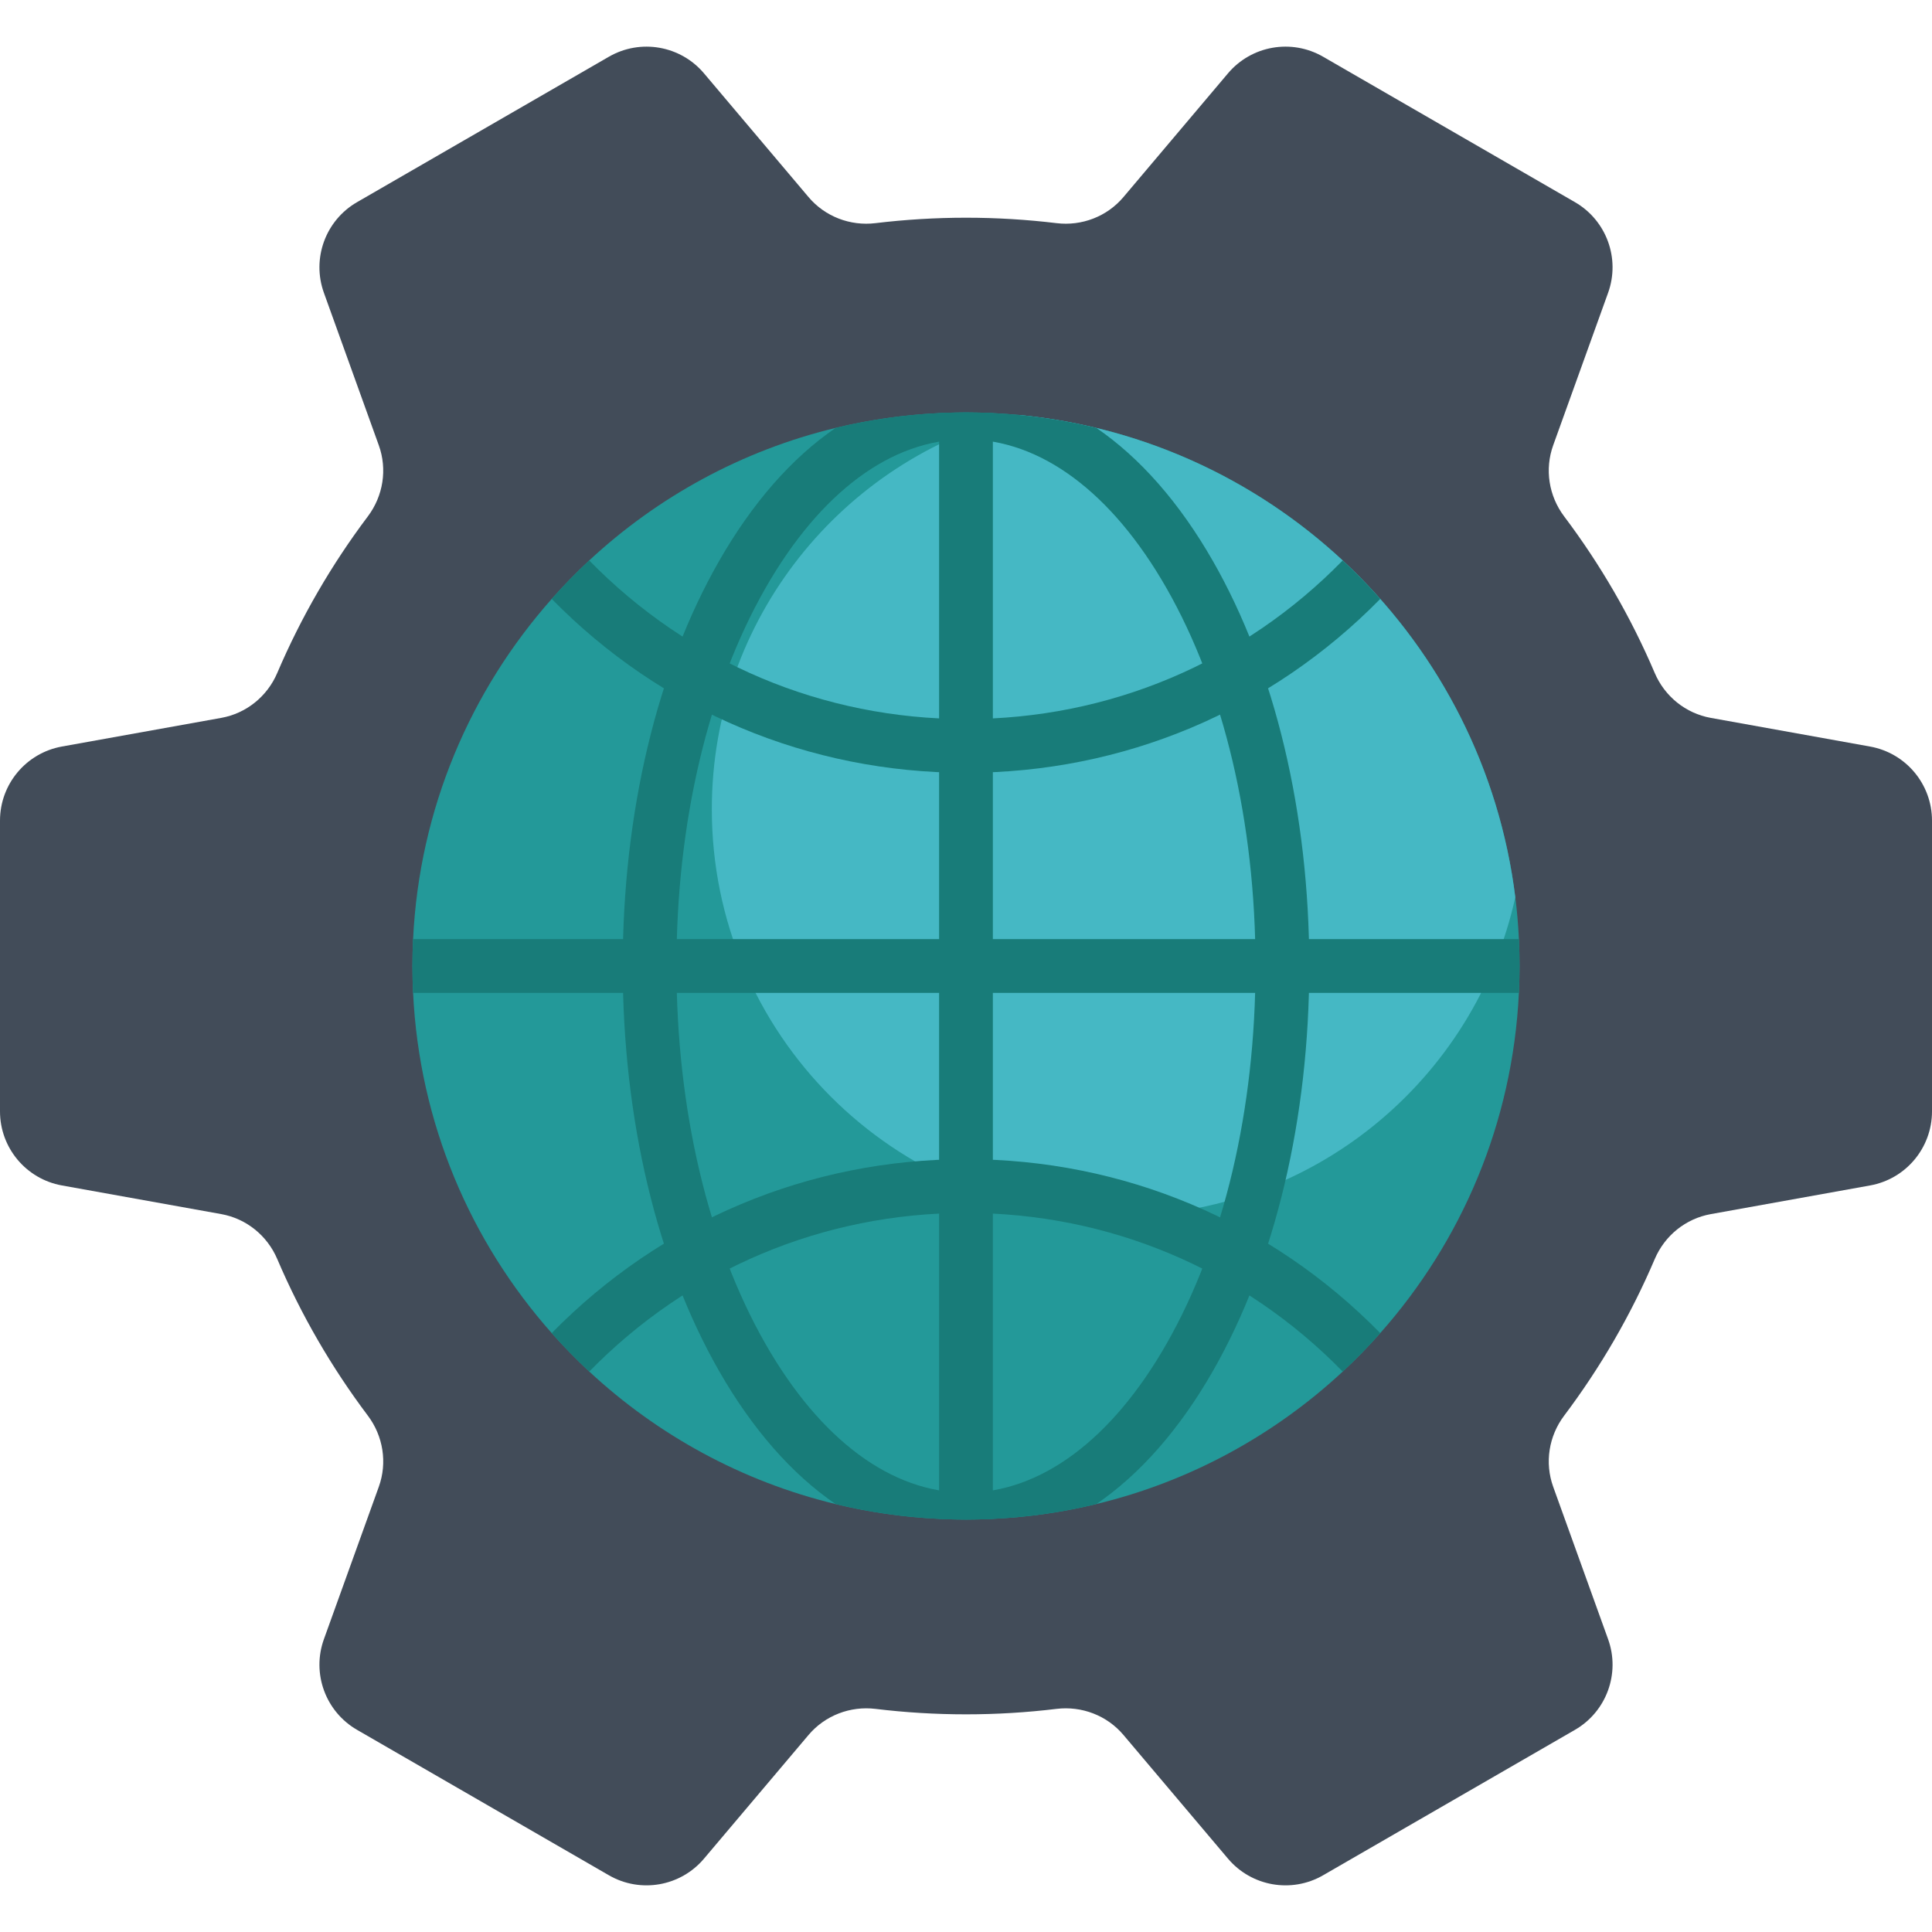 <svg width="80" height="80" viewBox="0 0 80 80" fill="none" xmlns="http://www.w3.org/2000/svg">
<g clip-path="url(#clip0)">
<path d="M68.519 27.867C67.53 25.547 66.266 23.371 64.768 21.382C64.132 20.538 63.956 19.433 64.314 18.439L66.588 12.124C67.098 10.705 66.52 9.124 65.214 8.37L54.787 2.349C53.48 1.595 51.822 1.884 50.848 3.037L46.519 8.161C45.838 8.967 44.796 9.367 43.748 9.24C42.519 9.092 41.269 9.015 40.001 9.015C38.731 9.015 37.481 9.092 36.252 9.24C35.204 9.367 34.161 8.967 33.48 8.161L29.151 3.037C28.178 1.885 26.519 1.595 25.213 2.349L14.786 8.37C13.479 9.124 12.901 10.705 13.412 12.124L15.685 18.438C16.044 19.433 15.867 20.537 15.232 21.382C13.734 23.371 12.47 25.546 11.48 27.867C11.066 28.837 10.199 29.539 9.161 29.726L2.564 30.912C1.08 31.18 0 32.471 0 33.98V46.02C0 47.528 1.08 48.82 2.564 49.087L9.161 50.273C10.199 50.46 11.066 51.162 11.48 52.133C12.47 54.454 13.734 56.629 15.232 58.619C15.868 59.464 16.044 60.568 15.686 61.563L13.412 67.876C12.901 69.294 13.48 70.876 14.786 71.63L25.213 77.651C26.519 78.405 28.178 78.115 29.151 76.963L33.48 71.841C34.161 71.035 35.204 70.635 36.252 70.761C37.481 70.91 38.731 70.987 40.001 70.987C41.269 70.987 42.519 70.91 43.748 70.761C44.796 70.635 45.839 71.034 46.52 71.841L50.849 76.963C51.822 78.115 53.481 78.405 54.787 77.651L65.214 71.63C66.52 70.876 67.099 69.294 66.588 67.876L64.314 61.563C63.956 60.568 64.132 59.464 64.768 58.62C66.266 56.63 67.53 54.455 68.52 52.133C68.934 51.162 69.801 50.46 70.84 50.274L77.436 49.087C78.92 48.82 80 47.528 80 46.02V33.98C80 32.472 78.92 31.18 77.436 30.913L70.839 29.726C69.8 29.539 68.933 28.837 68.519 27.867Z" fill="#424C59"/>
<path d="M62.921 40C62.921 40.372 62.912 40.745 62.894 41.113C62.636 46.509 60.513 51.415 57.153 55.201C56.662 55.758 56.142 56.289 55.599 56.795C52.77 59.422 49.276 61.345 45.398 62.279C44.014 62.615 42.581 62.824 41.112 62.892C40.744 62.911 40.371 62.92 39.999 62.92C39.625 62.92 39.254 62.912 38.886 62.892C37.417 62.824 35.986 62.615 34.602 62.281C30.723 61.345 27.23 59.422 24.4 56.793C23.857 56.288 23.338 55.757 22.845 55.201C19.486 51.415 17.363 46.508 17.105 41.112C17.087 40.745 17.078 40.372 17.078 40C17.078 39.627 17.087 39.255 17.105 38.887C17.363 33.492 19.486 28.586 22.845 24.8C23.337 24.244 23.856 23.712 24.399 23.206C27.228 20.577 30.723 18.653 34.603 17.718C35.986 17.385 37.418 17.176 38.886 17.107C39.254 17.088 39.625 17.079 39.999 17.079C40.373 17.079 40.744 17.088 41.112 17.106C41.474 17.123 41.834 17.149 42.193 17.183C43.287 17.287 44.356 17.468 45.4 17.72C49.278 18.656 52.77 20.579 55.598 23.208C56.143 23.712 56.662 24.244 57.153 24.8C60.15 28.177 62.162 32.444 62.746 37.154C62.818 37.725 62.867 38.304 62.895 38.887C62.912 39.255 62.921 39.627 62.921 40Z" fill="#239999"/>
<path d="M62.745 37.155C61.081 44.7 54.354 50.343 46.309 50.343C37.012 50.343 29.475 42.807 29.475 33.509C29.475 25.633 34.884 19.02 42.192 17.183C52.882 18.198 61.432 26.555 62.745 37.155Z" fill="#45B8C4"/>
<path d="M57.153 55.201C56.662 55.758 56.142 56.289 55.6 56.795C51.462 52.559 45.922 50.225 39.999 50.225C34.076 50.225 28.538 52.559 24.4 56.793C23.857 56.288 23.338 55.757 22.845 55.201C27.401 50.556 33.49 47.999 39.999 47.999C46.508 48 52.598 50.556 57.153 55.201Z" fill="#187C79"/>
<path d="M57.153 24.8C52.595 29.445 46.506 32 39.999 32C33.492 32 27.403 29.445 22.845 24.8C23.336 24.244 23.856 23.713 24.398 23.207C28.538 27.442 34.079 29.775 39.999 29.775C45.92 29.775 51.459 27.442 55.598 23.208C56.142 23.713 56.662 24.244 57.153 24.8Z" fill="#187C79"/>
<path d="M62.921 40C62.921 40.372 62.912 40.745 62.895 41.113H17.105C17.087 40.745 17.078 40.372 17.078 40C17.078 39.628 17.087 39.255 17.105 38.887H62.895C62.912 39.255 62.921 39.627 62.921 40Z" fill="#187C79"/>
<path d="M41.112 17.106V62.892C40.744 62.911 40.371 62.921 39.999 62.921C39.625 62.921 39.254 62.912 38.886 62.892V17.107C39.254 17.088 39.625 17.079 39.999 17.079C40.373 17.079 40.744 17.088 41.112 17.106Z" fill="#187C79"/>
<path d="M50.23 23.241C48.843 20.815 47.202 18.953 45.4 17.72C44.357 17.468 43.287 17.287 42.193 17.183C41.471 17.115 40.739 17.079 39.999 17.079C38.14 17.079 36.333 17.3 34.603 17.719C32.797 18.952 31.157 20.814 29.77 23.241C27.2 27.735 25.786 33.687 25.786 40C25.786 46.313 27.2 52.265 29.77 56.761C31.157 59.187 32.798 61.048 34.602 62.281C36.333 62.7 38.14 62.921 39.999 62.921C41.86 62.921 43.667 62.7 45.398 62.28C47.202 61.048 48.843 59.187 50.23 56.761C52.799 52.265 54.214 46.313 54.214 40C54.214 33.687 52.798 27.735 50.23 23.241ZM48.297 55.655C46.03 59.624 43.082 61.808 39.999 61.808C36.916 61.808 33.97 59.624 31.701 55.655C29.321 51.492 28.011 45.932 28.011 40C28.011 34.068 29.321 28.509 31.701 24.345C33.97 20.377 36.916 18.192 39.999 18.192C43.082 18.192 46.03 20.378 48.297 24.345C50.678 28.509 51.988 34.068 51.988 40C51.988 45.932 50.678 51.492 48.297 55.655Z" fill="#187C79"/>
</g>
<defs>
<clipPath id="clip0">
<rect width="80" height="80" fill="white"/>
</clipPath>
</defs>
</svg>
